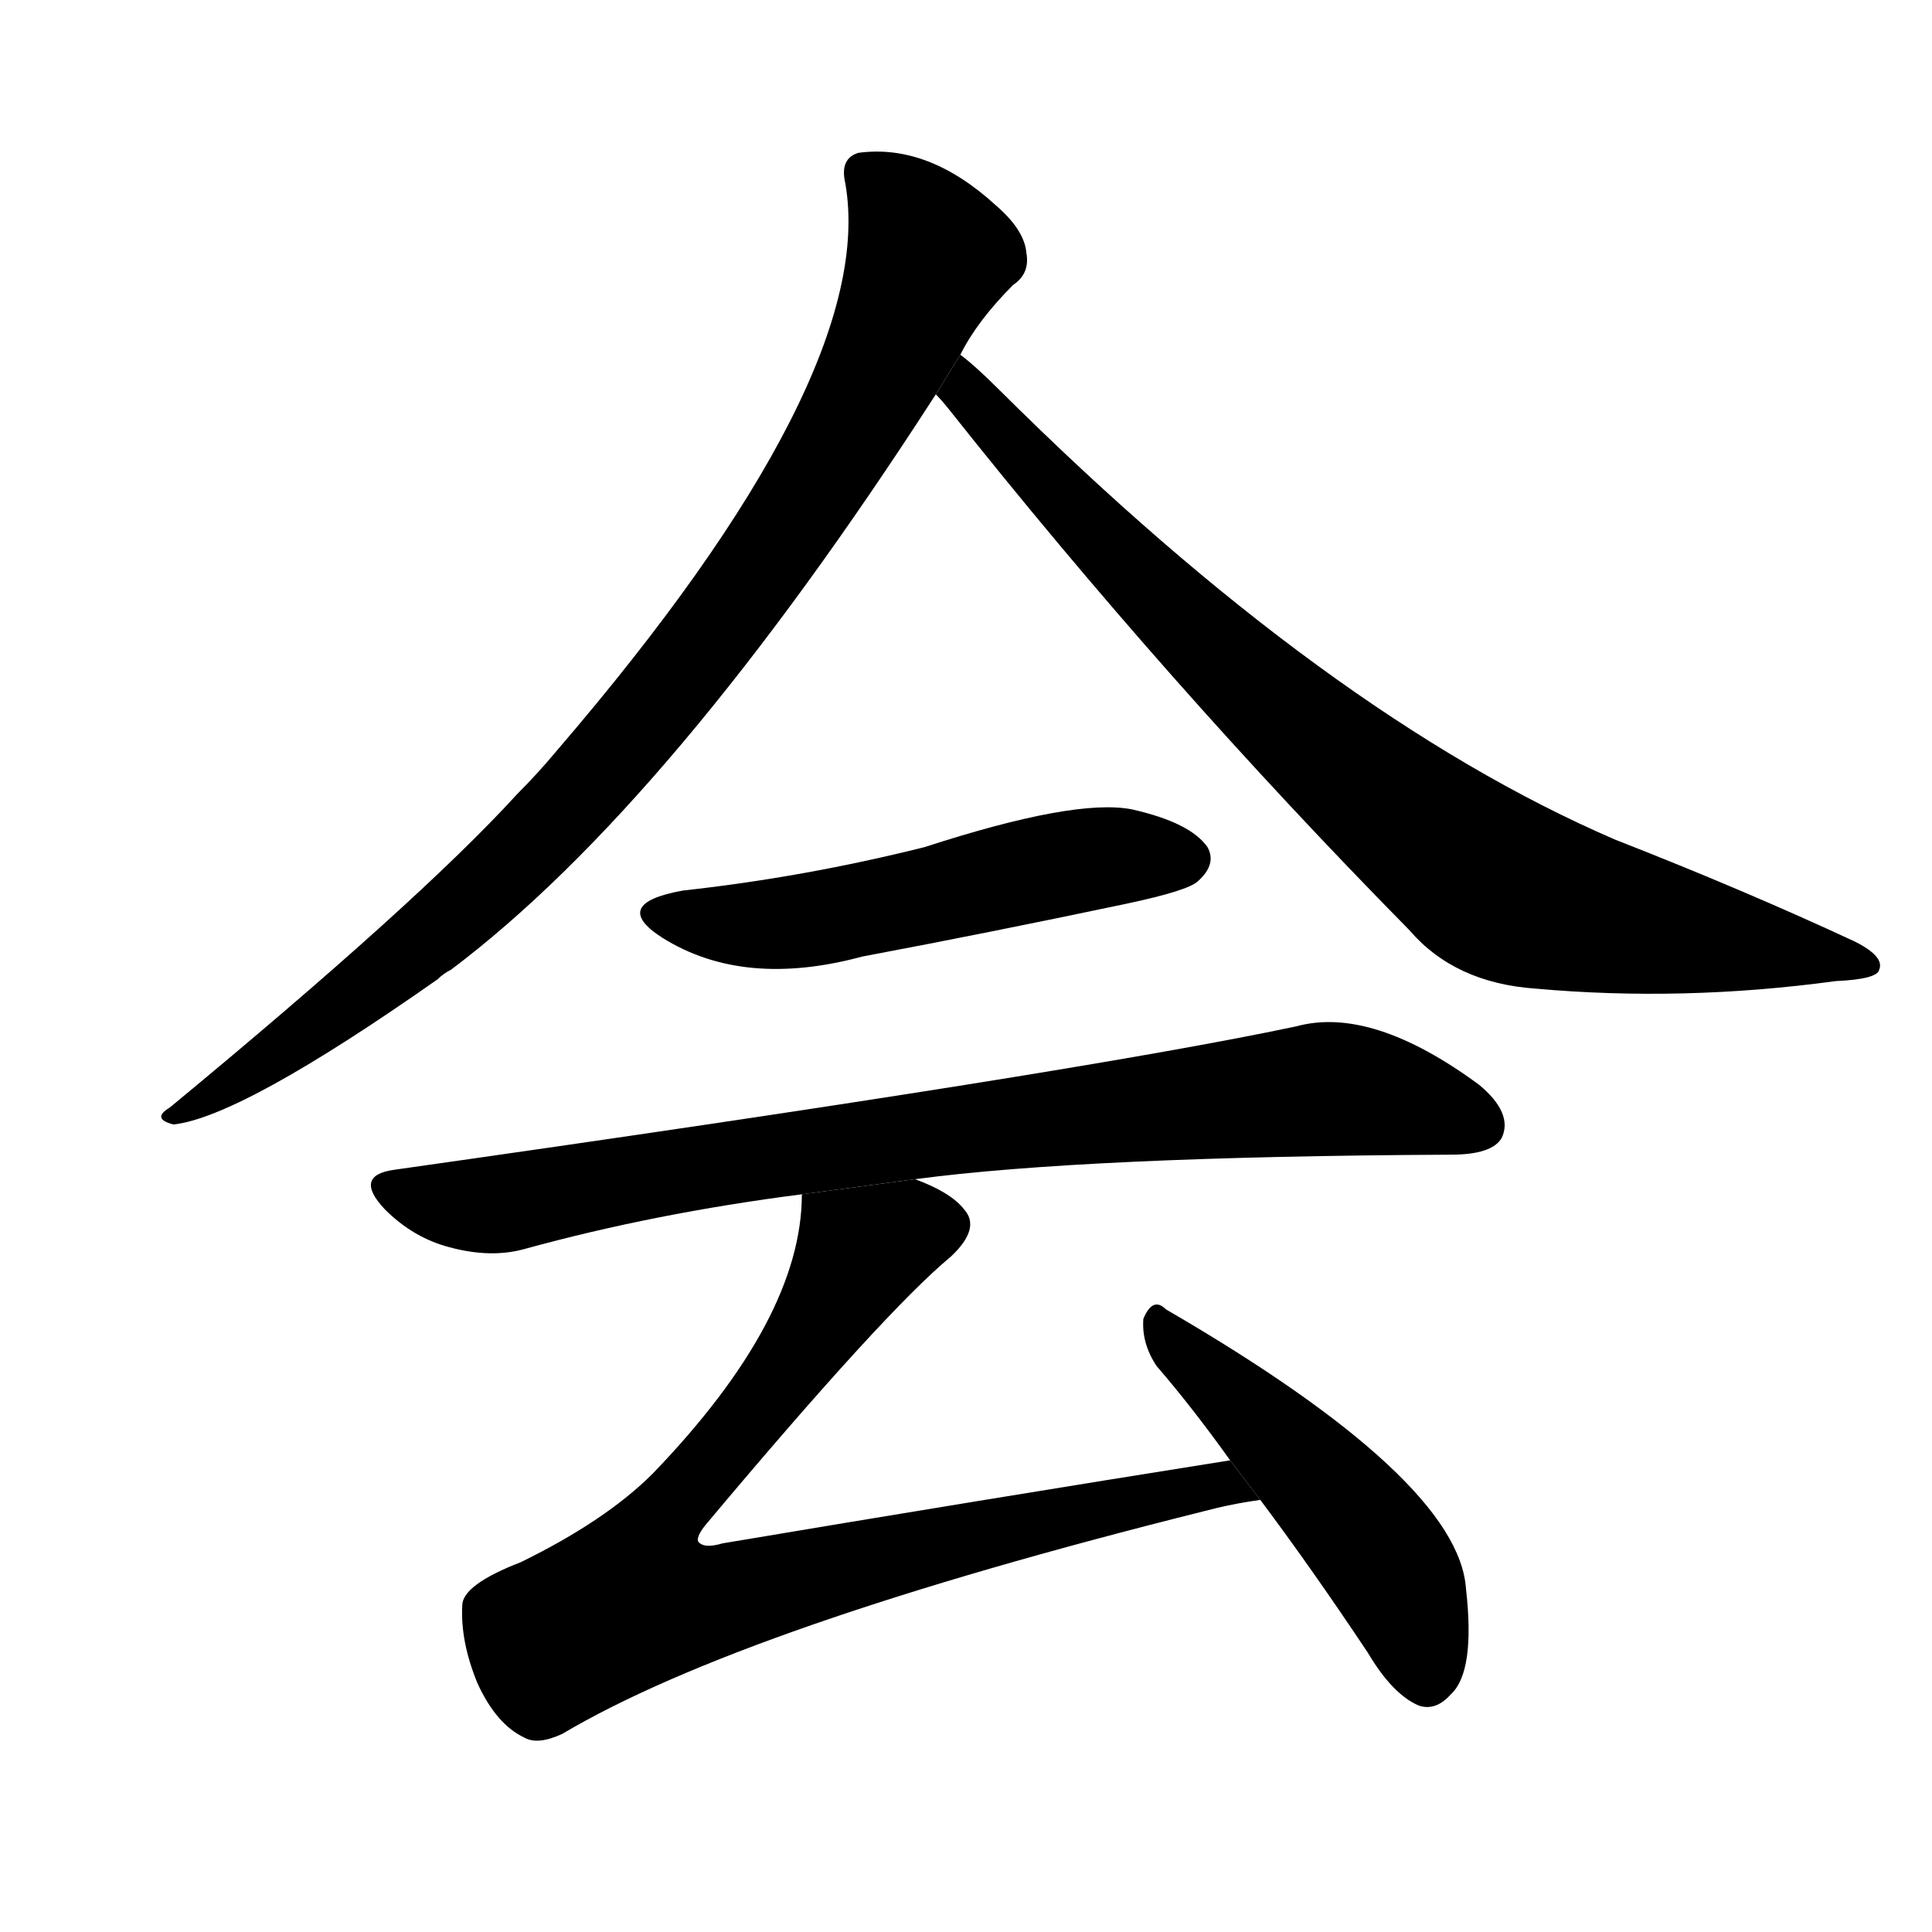 <svg version="1.1" viewBox="0 0 1024 1024" xmlns="http://www.w3.org/2000/svg">
  <g stroke="black" stroke-dasharray="1,1" stroke-width="1" transform="scale(4, 4)">
  </g>
  <g transform="scale(1, -1) translate(0, -900)">
    <style type="text/css">
      
        @keyframes keyframes0 {
          from {
            stroke: blue;
            stroke-dashoffset: 927;
            stroke-width: 128;
          }
          75% {
            animation-timing-function: step-end;
            stroke: blue;
            stroke-dashoffset: 0;
            stroke-width: 128;
          }
          to {
            stroke: black;
            stroke-width: 1024;
          }
        }
        #make-me-a-hanzi-animation-0 {
          animation: keyframes0 1.004s both;
          animation-delay: 0s;
          animation-timing-function: linear;
        }
      
        @keyframes keyframes1 {
          from {
            stroke: blue;
            stroke-dashoffset: 854;
            stroke-width: 128;
          }
          74% {
            animation-timing-function: step-end;
            stroke: blue;
            stroke-dashoffset: 0;
            stroke-width: 128;
          }
          to {
            stroke: black;
            stroke-width: 1024;
          }
        }
        #make-me-a-hanzi-animation-1 {
          animation: keyframes1 0.945s both;
          animation-delay: 1.004s;
          animation-timing-function: linear;
        }
      
        @keyframes keyframes2 {
          from {
            stroke: blue;
            stroke-dashoffset: 535;
            stroke-width: 128;
          }
          64% {
            animation-timing-function: step-end;
            stroke: blue;
            stroke-dashoffset: 0;
            stroke-width: 128;
          }
          to {
            stroke: black;
            stroke-width: 1024;
          }
        }
        #make-me-a-hanzi-animation-2 {
          animation: keyframes2 0.685s both;
          animation-delay: 1.949s;
          animation-timing-function: linear;
        }
      
        @keyframes keyframes3 {
          from {
            stroke: blue;
            stroke-dashoffset: 840;
            stroke-width: 128;
          }
          73% {
            animation-timing-function: step-end;
            stroke: blue;
            stroke-dashoffset: 0;
            stroke-width: 128;
          }
          to {
            stroke: black;
            stroke-width: 1024;
          }
        }
        #make-me-a-hanzi-animation-3 {
          animation: keyframes3 0.934s both;
          animation-delay: 2.635s;
          animation-timing-function: linear;
        }
      
        @keyframes keyframes4 {
          from {
            stroke: blue;
            stroke-dashoffset: 856;
            stroke-width: 128;
          }
          74% {
            animation-timing-function: step-end;
            stroke: blue;
            stroke-dashoffset: 0;
            stroke-width: 128;
          }
          to {
            stroke: black;
            stroke-width: 1024;
          }
        }
        #make-me-a-hanzi-animation-4 {
          animation: keyframes4 0.947s both;
          animation-delay: 3.568s;
          animation-timing-function: linear;
        }
      
        @keyframes keyframes5 {
          from {
            stroke: blue;
            stroke-dashoffset: 493;
            stroke-width: 128;
          }
          62% {
            animation-timing-function: step-end;
            stroke: blue;
            stroke-dashoffset: 0;
            stroke-width: 128;
          }
          to {
            stroke: black;
            stroke-width: 1024;
          }
        }
        #make-me-a-hanzi-animation-5 {
          animation: keyframes5 0.651s both;
          animation-delay: 4.515s;
          animation-timing-function: linear;
        }
      
    </style>
    
      <path d="M 509 712 Q 518 730 537 749 Q 546 755 544 766 Q 543 778 528 791 Q 492 824 455 819 Q 445 816 448 803 Q 466 701 295 502 Q 285 490 274 479 Q 222 422 90 313 Q 80 307 92 304 Q 128 308 232 381 Q 235 384 239 386 Q 356 474 496 691 L 509 712 Z" fill="black"></path>
    
      <path d="M 496 691 Q 499 688 503 683 Q 618 538 747 407 Q 771 379 814 376 Q 892 369 973 380 Q 995 381 996 386 Q 999 393 983 401 Q 925 428 856 455 Q 703 521 530 693 Q 517 706 509 712 L 496 691 Z" fill="black"></path>
    
      <path d="M 362 428 Q 323 421 351 403 Q 394 376 457 393 Q 526 406 597 421 Q 630 428 635 433 Q 645 442 640 451 Q 631 464 600 471 Q 570 477 490 451 Q 426 435 362 428 Z" fill="black"></path>
    
      <path d="M 485 275 Q 575 287 769 288 Q 791 288 796 297 Q 802 310 784 325 Q 727 367 687 356 Q 569 331 209 280 Q 187 277 204 259 Q 219 244 238 239 Q 260 233 278 238 Q 347 257 425 267 L 485 275 Z" fill="black"></path>
    
      <path d="M 652 126 Q 520 105 383 82 Q 373 79 370 83 Q 369 86 375 93 Q 469 205 504 234 Q 520 249 511 259 Q 504 268 485 275 L 425 267 Q 425 201 346 119 Q 321 94 276 72 Q 245 60 245 49 Q 244 30 253 8 Q 263 -14 278 -21 Q 285 -25 298 -19 Q 394 38 638 99 Q 653 103 668 105 L 652 126 Z" fill="black"></path>
    
      <path d="M 668 105 Q 695 69 725 24 Q 738 2 752 -4 Q 761 -7 769 2 Q 782 14 777 58 Q 773 116 618 206 Q 611 213 606 201 Q 605 188 613 176 Q 632 154 652 126 L 668 105 Z" fill="black"></path>
    
    
      <clipPath id="make-me-a-hanzi-clip-0">
        <path d="M 509 712 Q 518 730 537 749 Q 546 755 544 766 Q 543 778 528 791 Q 492 824 455 819 Q 445 816 448 803 Q 466 701 295 502 Q 285 490 274 479 Q 222 422 90 313 Q 80 307 92 304 Q 128 308 232 381 Q 235 384 239 386 Q 356 474 496 691 L 509 712 Z"></path>
      </clipPath>
      <path clip-path="url(#make-me-a-hanzi-clip-0)" d="M 458 808 L 481 786 L 492 764 L 455 682 L 395 587 L 314 487 L 249 421 L 160 350 L 95 309" fill="none" id="make-me-a-hanzi-animation-0" stroke-dasharray="799 1598" stroke-linecap="round"></path>
    
      <clipPath id="make-me-a-hanzi-clip-1">
        <path d="M 496 691 Q 499 688 503 683 Q 618 538 747 407 Q 771 379 814 376 Q 892 369 973 380 Q 995 381 996 386 Q 999 393 983 401 Q 925 428 856 455 Q 703 521 530 693 Q 517 706 509 712 L 496 691 Z"></path>
      </clipPath>
      <path clip-path="url(#make-me-a-hanzi-clip-1)" d="M 510 704 L 518 685 L 646 553 L 785 436 L 825 419 L 990 388" fill="none" id="make-me-a-hanzi-animation-1" stroke-dasharray="726 1452" stroke-linecap="round"></path>
    
      <clipPath id="make-me-a-hanzi-clip-2">
        <path d="M 362 428 Q 323 421 351 403 Q 394 376 457 393 Q 526 406 597 421 Q 630 428 635 433 Q 645 442 640 451 Q 631 464 600 471 Q 570 477 490 451 Q 426 435 362 428 Z"></path>
      </clipPath>
      <path clip-path="url(#make-me-a-hanzi-clip-2)" d="M 354 417 L 377 410 L 414 410 L 575 445 L 628 445" fill="none" id="make-me-a-hanzi-animation-2" stroke-dasharray="407 814" stroke-linecap="round"></path>
    
      <clipPath id="make-me-a-hanzi-clip-3">
        <path d="M 485 275 Q 575 287 769 288 Q 791 288 796 297 Q 802 310 784 325 Q 727 367 687 356 Q 569 331 209 280 Q 187 277 204 259 Q 219 244 238 239 Q 260 233 278 238 Q 347 257 425 267 L 485 275 Z"></path>
      </clipPath>
      <path clip-path="url(#make-me-a-hanzi-clip-3)" d="M 207 269 L 260 261 L 480 298 L 705 323 L 784 304" fill="none" id="make-me-a-hanzi-animation-3" stroke-dasharray="712 1424" stroke-linecap="round"></path>
    
      <clipPath id="make-me-a-hanzi-clip-4">
        <path d="M 652 126 Q 520 105 383 82 Q 373 79 370 83 Q 369 86 375 93 Q 469 205 504 234 Q 520 249 511 259 Q 504 268 485 275 L 425 267 Q 425 201 346 119 Q 321 94 276 72 Q 245 60 245 49 Q 244 30 253 8 Q 263 -14 278 -21 Q 285 -25 298 -19 Q 394 38 638 99 Q 653 103 668 105 L 652 126 Z"></path>
      </clipPath>
      <path clip-path="url(#make-me-a-hanzi-clip-4)" d="M 497 250 L 456 237 L 410 164 L 347 89 L 335 52 L 393 55 L 646 114 L 660 107" fill="none" id="make-me-a-hanzi-animation-4" stroke-dasharray="728 1456" stroke-linecap="round"></path>
    
      <clipPath id="make-me-a-hanzi-clip-5">
        <path d="M 668 105 Q 695 69 725 24 Q 738 2 752 -4 Q 761 -7 769 2 Q 782 14 777 58 Q 773 116 618 206 Q 611 213 606 201 Q 605 188 613 176 Q 632 154 652 126 L 668 105 Z"></path>
      </clipPath>
      <path clip-path="url(#make-me-a-hanzi-clip-5)" d="M 615 195 L 725 86 L 748 46 L 756 11" fill="none" id="make-me-a-hanzi-animation-5" stroke-dasharray="365 730" stroke-linecap="round"></path>
    
  </g>
</svg>
